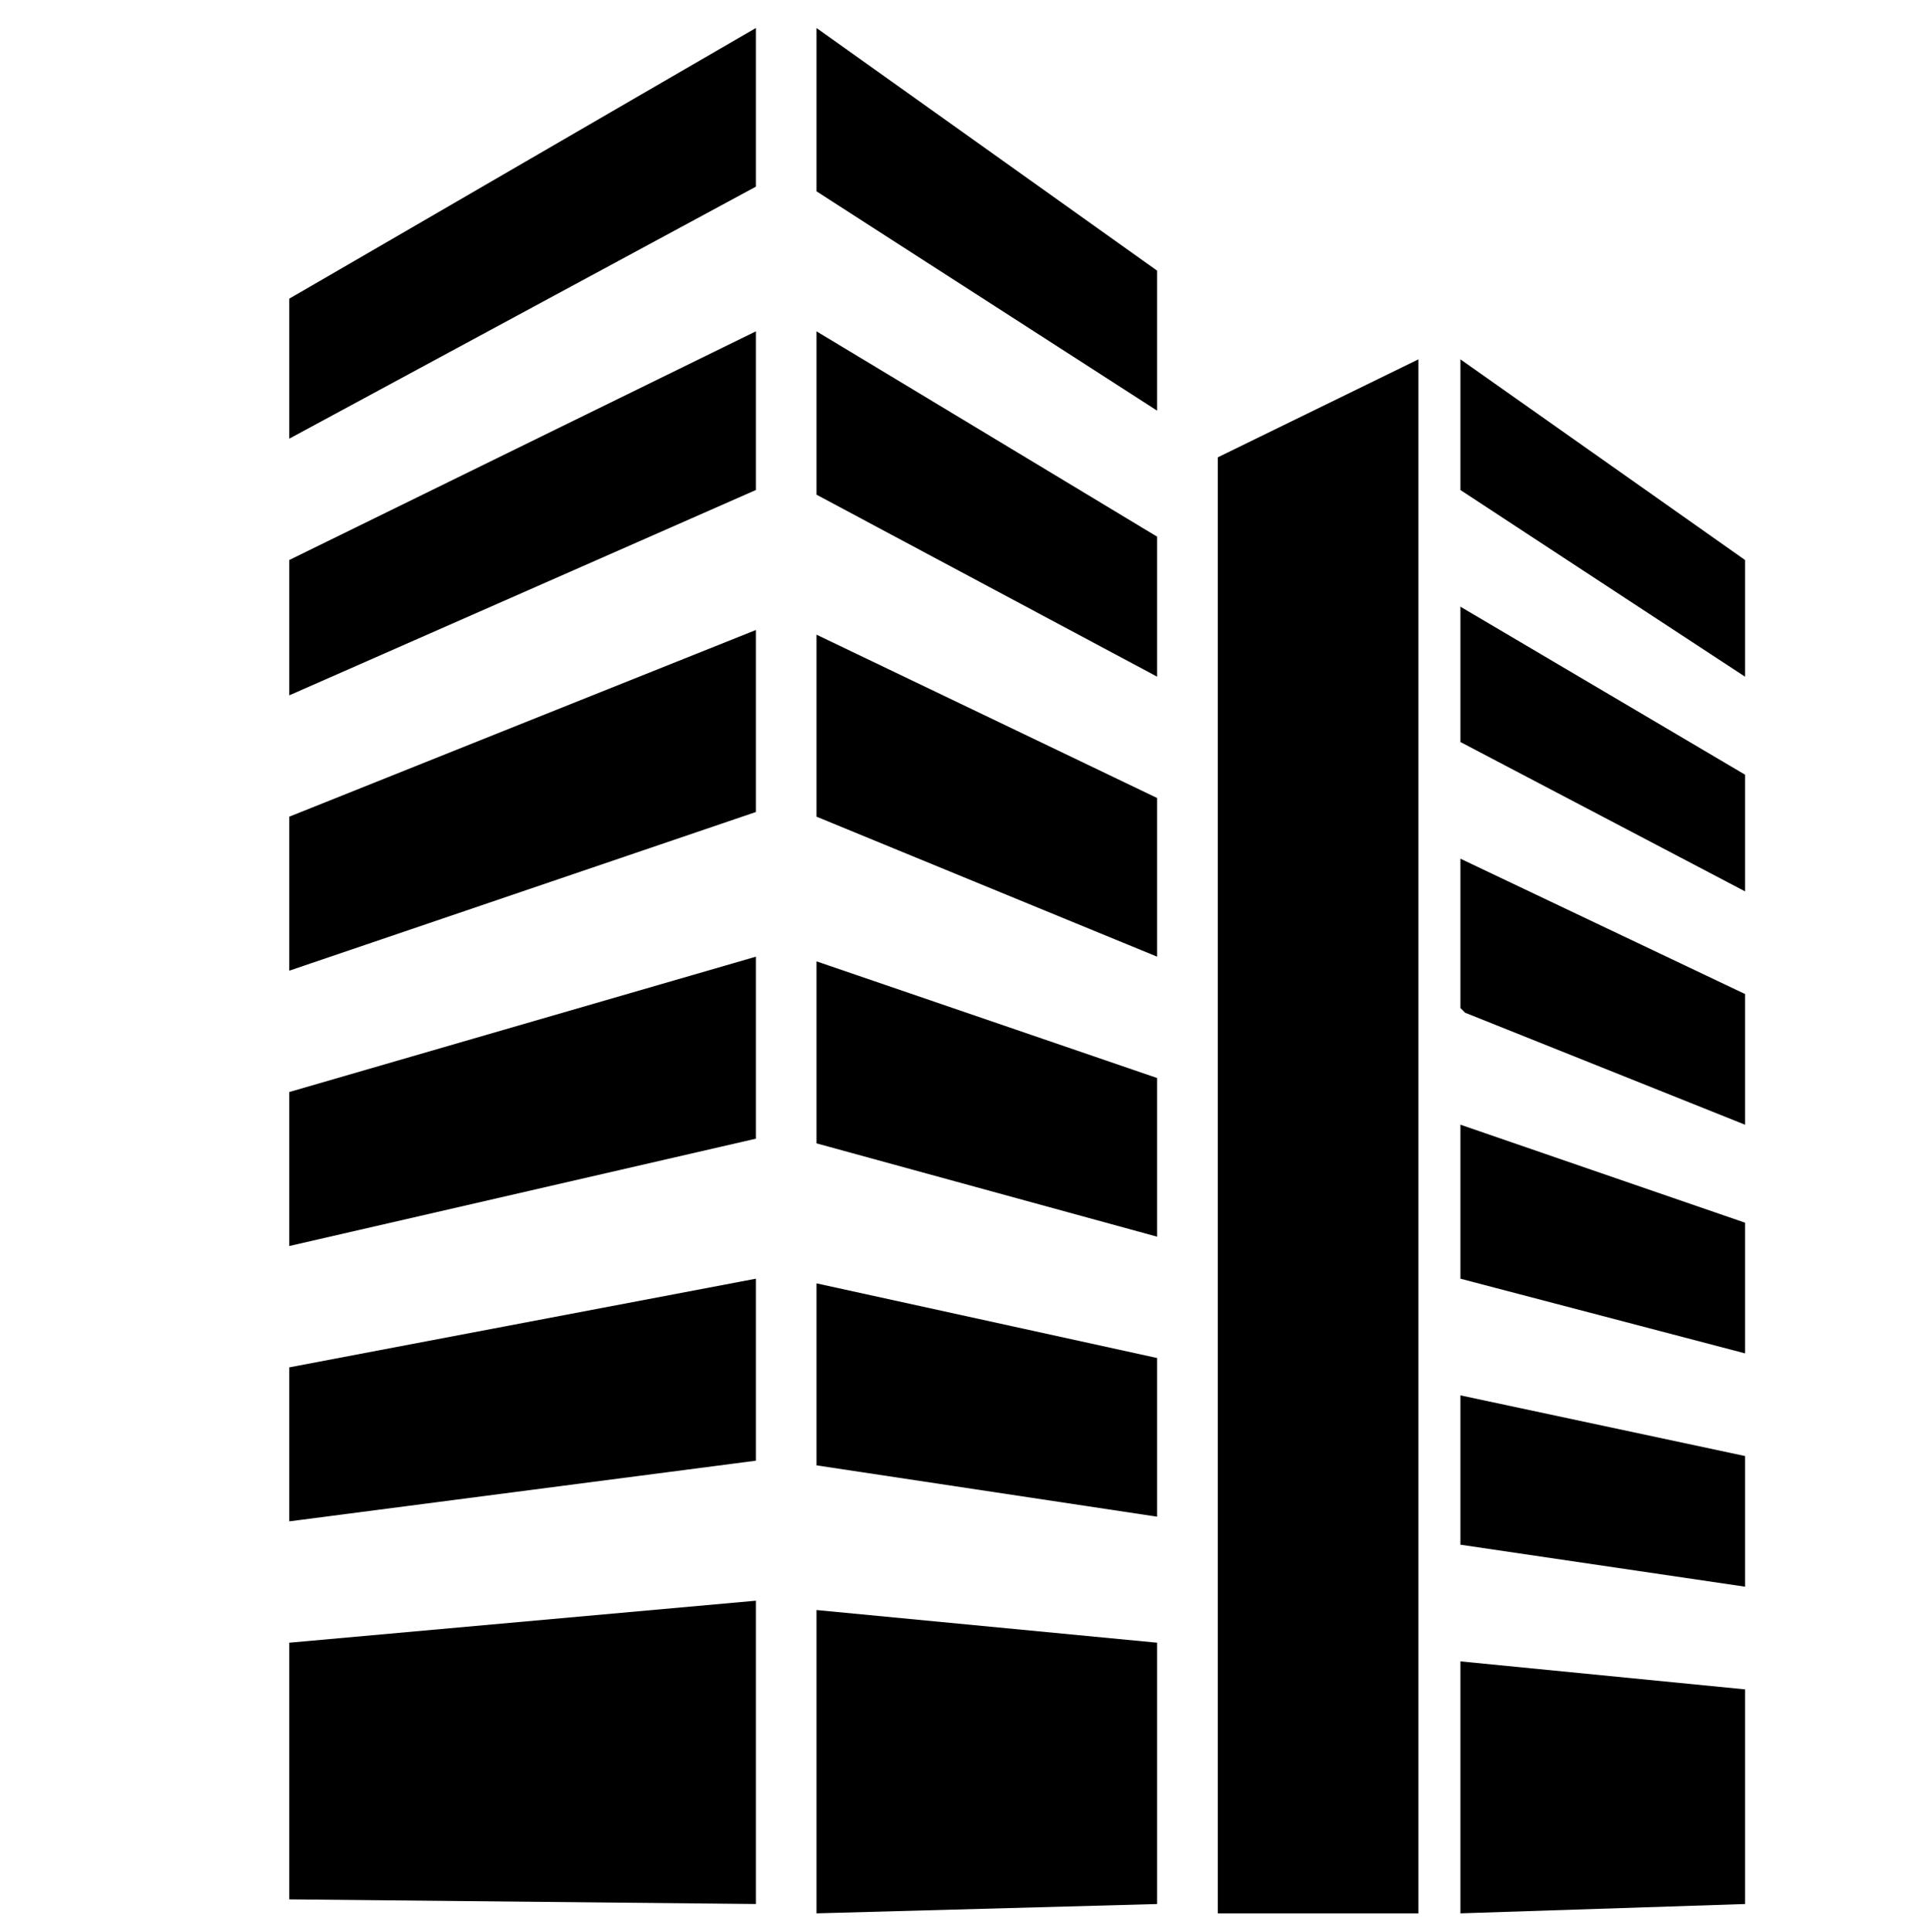 <?xml version="1.0" encoding="utf-8"?>
<!-- Generator: Adobe Illustrator 19.0.0, SVG Export Plug-In . SVG Version: 6.00 Build 0)  -->
<svg version="1.1" id="Слой_1" xmlns="http://www.w3.org/2000/svg" xmlns:xlink="http://www.w3.org/1999/xlink" x="0px" y="0px"
	 viewBox="0 0 41.3 41.4" style="enable-background:new 0 0 41.3 41.4;" xml:space="preserve">
<g id="Прямоугольник_48">
	<g id="XMLID_110_">
		<polygon id="XMLID_115_" class="st0" points="26.1,9.8 26.1,41 30.4,41 30.4,7.7 		"/>
	</g>
</g>
<polygon id="XMLID_28_" class="st1" points="6.2,9.4 6.2,6.4 16.2,0.6 16.2,4 "/>
<polygon id="XMLID_37_" class="st1" points="6.2,12 16.2,7.1 16.2,10.5 6.2,14.9 "/>
<polygon id="XMLID_38_" class="st1" points="6.2,20.8 6.2,17.5 16.2,13.5 16.2,17.4 "/>
<polygon id="XMLID_39_" class="st1" points="6.2,26.7 6.2,23.4 16.2,20.5 16.2,24.4 "/>
<polygon id="XMLID_40_" class="st1" points="6.2,32.6 6.2,29.3 16.2,27.4 16.2,31.3 "/>
<polygon id="XMLID_41_" class="st1" points="6.2,40.7 6.2,35.2 16.2,34.3 16.2,40.8 "/>
<polygon id="XMLID_42_" class="st1" points="17.5,41 17.5,34.5 24.8,35.2 24.8,40.8 "/>
<polygon id="XMLID_43_" class="st1" points="17.5,31.4 17.5,27.5 24.8,29.1 24.8,32.5 "/>
<polygon id="XMLID_44_" class="st1" points="17.5,24.5 17.5,20.6 24.8,23.1 24.8,26.5 "/>
<polygon id="XMLID_45_" class="st1" points="17.5,17.5 17.5,13.6 24.8,17.1 24.8,20.5 "/>
<polygon id="XMLID_46_" class="st1" points="17.5,10.6 17.5,7.1 24.8,11.5 24.8,14.5 "/>
<polygon id="XMLID_47_" class="st1" points="17.5,4.1 17.5,0.6 24.8,5.8 24.8,8.8 "/>
<polygon id="XMLID_49_" class="st1" points="31.3,10.5 31.3,7.7 37.4,12 37.4,14.5 "/>
<polygon id="XMLID_50_" class="st1" points="31.3,15.9 31.3,13 37.4,16.6 37.4,19.1 "/>
<polygon id="XMLID_54_" class="st1" points="31.3,21.6 31.3,18.4 37.4,21.3 37.4,24.1 31.4,21.7 "/>
<polygon id="XMLID_52_" class="st1" points="31.3,27.4 31.3,24.1 37.4,26.2 37.4,29 "/>
<polygon id="XMLID_55_" class="st1" points="31.3,33.1 31.3,29.9 37.4,31.2 37.4,34 "/>
<polygon id="XMLID_56_" class="st1" points="31.3,41 31.3,35.6 37.4,36.2 37.4,40.8 "/>
</svg>

